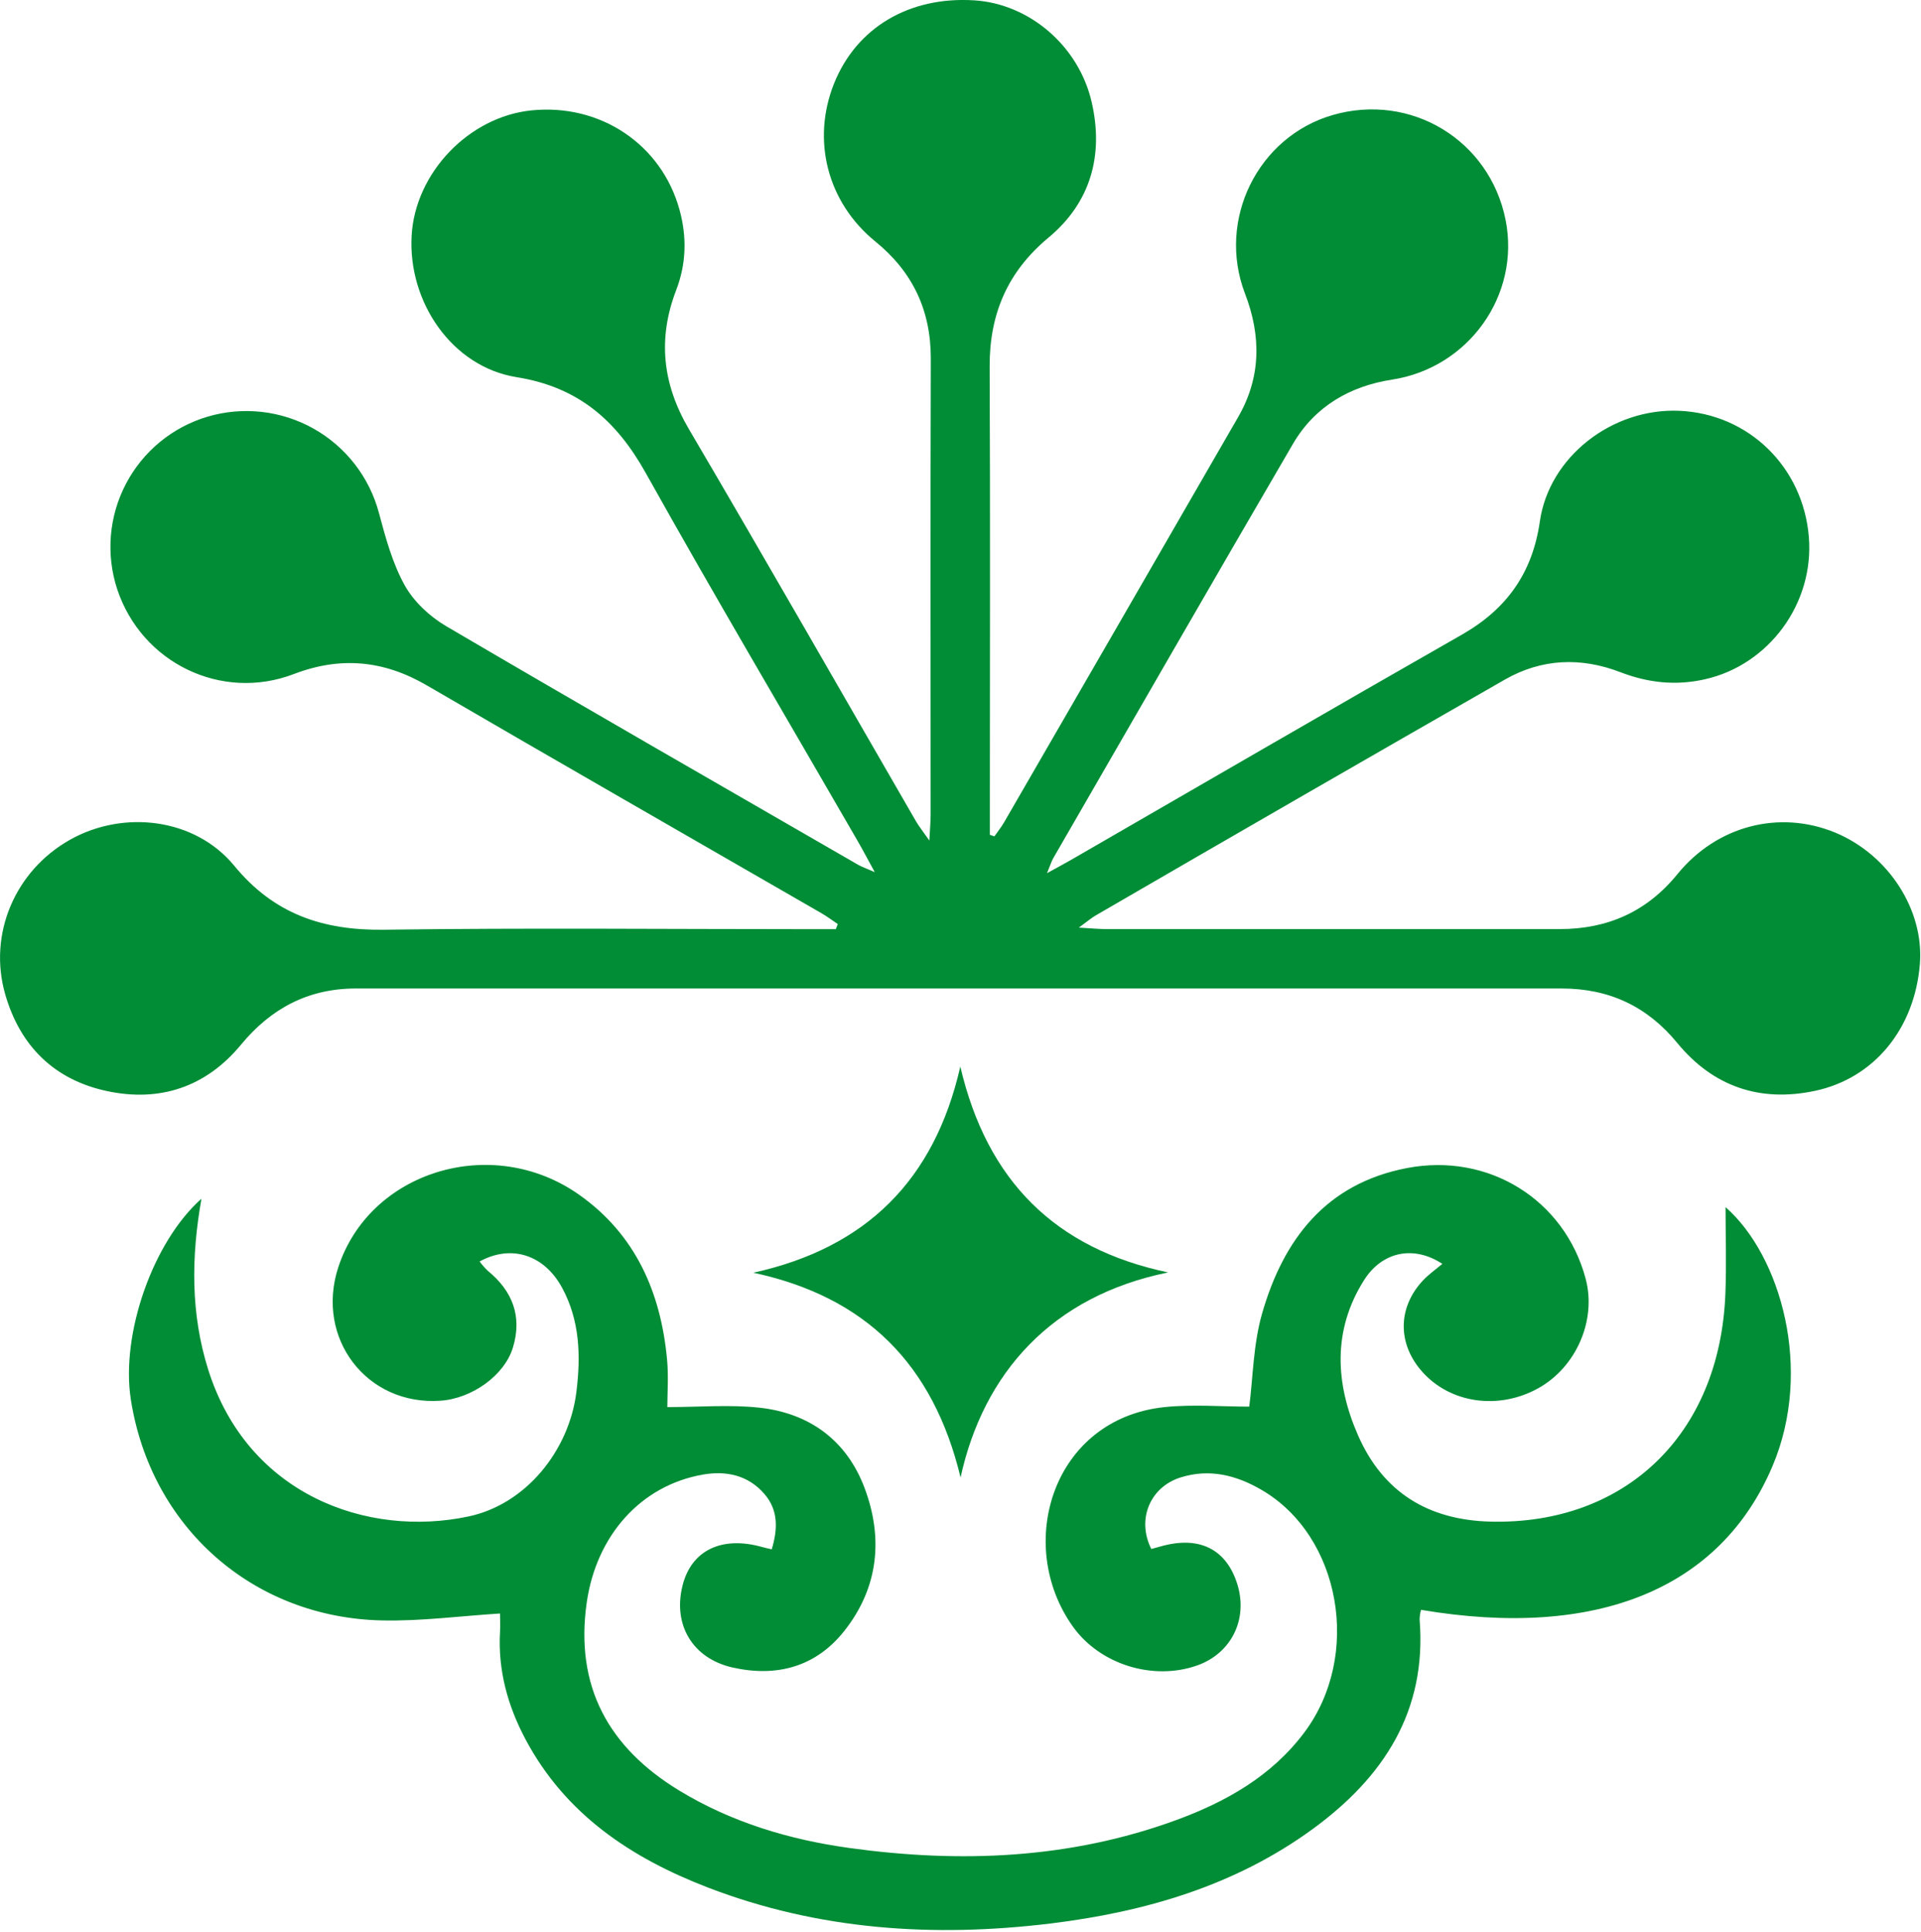 <svg width="903" height="908" viewBox="0 0 903 908" fill="none" xmlns="http://www.w3.org/2000/svg">
<g clip-path="url(#clip0_3_11)">
<path d="M393.81 434.32C391.22 432.58 388.71 430.7 386.01 429.14C324.2 393.48 262.27 358.03 200.61 322.12C180.34 310.32 160.03 308.42 138.1 316.82C104.1 329.82 66.59 311.58 55.1 276.96C52.435 268.853 51.422 260.294 52.122 251.789C52.822 243.284 55.221 235.006 59.176 227.444C63.13 219.882 68.561 213.19 75.148 207.763C81.734 202.336 89.341 198.286 97.52 195.85C105.78 193.404 114.447 192.638 123.008 193.598C131.569 194.558 139.851 197.224 147.365 201.438C154.879 205.653 161.471 211.33 166.754 218.136C172.036 224.941 175.901 232.736 178.12 241.06C181.23 252.68 184.46 264.67 190.22 275.06C194.46 282.72 201.96 289.72 209.64 294.25C274.02 332.04 338.81 369.18 403.44 406.49C405.02 407.4 406.79 407.98 411.2 409.92C407.6 403.35 405.39 399.14 403.01 395.02C369.81 337.51 335.98 280.33 303.57 222.36C289.73 197.61 271.91 181.92 242.81 177.27C212.56 172.42 191.73 142.07 193.49 110.76C195.15 81.24 220.39 54.87 249.84 51.88C282.23 48.6 310.93 67.88 319.39 98.49C322.95 111.34 322.62 123.97 317.85 136.36C309.11 159.15 311.37 180.43 323.81 201.65C359.81 262.89 395.02 324.54 430.57 386.01C431.97 388.42 433.75 390.61 436.86 395.07C437.16 389.27 437.46 386.14 437.46 383.01C437.46 311.55 437.32 240.08 437.54 168.61C437.61 145.87 429 127.76 411.45 113.49C388.91 95.14 381.39 65.88 392.07 39.24C402.6 12.98 427.39 -1.76 457.94 0.16C483.64 1.75 507.08 21.35 513.2 48.16C518.84 72.92 512.75 95.16 492.86 111.69C473.61 127.69 465.09 147.61 465.2 172.37C465.52 241.85 465.31 311.37 465.3 380.82V392.37L467.43 393.1C468.95 390.92 470.63 388.84 471.96 386.55C508.7 323.05 545.393 259.527 582.04 195.98C592.77 177.33 592.92 157.98 585.23 137.98C571.92 103.21 591.36 64.23 626.42 54.08C663.21 43.43 700.21 65.83 707.72 103.3C714.81 138.72 690.3 172.91 654.4 178.42C634.53 181.48 618.02 191.05 607.74 208.69C569.96 273.46 532.58 338.46 495.08 403.4C494.32 404.71 493.89 406.21 492.17 410.4C497.47 407.48 500.48 405.88 503.43 404.18C564.69 368.81 625.81 333.31 687.26 298.25C708.26 286.25 720.36 269.3 723.83 245.08C728.2 214.61 757.94 191.72 789.36 193.08C821.93 194.47 847.59 219.44 850.28 252.37C852.83 283.61 831.54 312.46 801.49 319.26C787.73 322.38 774.69 320.94 761.73 315.95C743.09 308.77 724.66 309.52 707.33 319.45C643.13 356.197 579.033 393.137 515.04 430.27C513.11 431.38 511.4 432.88 507.12 435.99C513.12 436.32 516.43 436.67 519.75 436.68C590.89 436.68 662.027 436.68 733.16 436.68C755.63 436.68 774.1 428.56 788.51 410.85C807.12 387.99 836.51 380.55 862.65 391.32C887.75 401.72 904.52 427.72 902.47 453.11C900.04 483.35 881.09 506.79 853.13 512.72C827.3 518.2 805.28 510.72 788.42 490.2C774.24 472.91 756.26 464.59 734.05 464.6C545.13 464.6 356.207 464.6 167.28 464.6C144.99 464.6 127.4 473.9 113.28 491.02C96.83 510.95 75.07 518.15 50.2 512.8C25.62 507.52 9.52 491.8 2.48 467.45C-5.69 439.2 6.97 409.23 33.02 394.63C58.18 380.52 91.63 384.53 110.02 406.8C128.81 429.72 151.9 437.38 180.58 436.98C247.73 436.05 314.91 436.72 382.07 436.72H392.89L393.81 434.32Z" fill="#008D36"/>
<path d="M541.18 728.04C542.59 727.65 544.11 727.26 545.62 726.82C563.62 721.69 576.46 728.01 581.62 744.57C586.78 761.13 578.74 777.15 562.71 782.79C542.03 790.06 517.08 782.39 504.33 764.51C476.81 725.93 494.81 666.72 547.61 661.33C560.85 659.98 574.35 661.13 587.23 661.13C588.99 647.58 589.09 631.84 593.29 617.28C603.29 582.55 623.29 556.28 661.36 549C699.7 541.63 735.46 563.85 745.36 601C750.57 620.5 740.93 642.67 722.94 652.57C704.28 662.83 681.67 659.57 668.47 644.65C656.86 631.55 656.95 614.56 668.91 601.8C671.55 598.98 674.8 596.73 678 594.02C664.55 585.19 649.72 588.2 641.19 601.69C626.28 625.27 627.7 650.38 638.4 674.69C650.1 701.3 671.25 714.5 700.91 715.18C763.39 716.6 808.4 674.85 811.04 608.18C811.6 594.18 811.12 580.04 811.12 567.36C837.12 590.17 852.4 643.84 833.2 689.08C808.83 746.54 750.94 770.64 667.98 756.64C667.583 758.109 667.359 759.619 667.31 761.14C670.8 804.26 650.31 835.37 617.15 859.59C580.45 886.41 538.1 898.64 493.72 904.08C438.91 910.72 384.88 907.2 332.81 887.17C296.73 873.3 265.81 852.79 247.04 817.53C238.68 801.81 234.04 785.11 235.04 767.09C235.22 763.84 235.04 760.56 235.04 758.36C216.14 759.56 197.85 762.01 179.62 761.62C118.81 760.33 70.86 717.72 61.5 657.77C56.71 627.1 71.83 583.67 94.7 563.42C89.85 590.77 89.6 617.5 97.88 643.76C116.37 702.43 172.44 722.86 220.18 712.76C247.25 707.05 267.52 681.76 270.94 654.28C273.06 637.18 272.57 620.62 264.19 605.19C255.81 589.76 240.36 584.74 225.46 592.9C226.582 594.443 227.837 595.886 229.21 597.21C240.91 606.72 245.57 618.72 241.11 633.35C237.11 646.52 221.8 657.35 207.03 658.35C172.41 660.76 148.09 628.98 159.03 595.59C173.81 550.49 231.21 532.77 272.06 561.42C298.72 580.11 310.69 607.49 313.58 639.18C314.29 646.97 313.69 654.89 313.69 661.34C328.89 661.34 343.04 660.11 356.89 661.61C380.41 664.16 397.89 676.9 406.33 699.16C415.33 722.92 412.94 746.31 396.82 766.63C383.41 783.54 364.96 788.4 344.25 783.72C325.57 779.44 316.25 763.72 320.81 745.36C324.88 728.72 339.2 721.72 358.29 727.12C359.53 727.47 360.79 727.72 362.77 728.19C365.62 718.69 365.92 709.79 359.33 702.19C351.75 693.39 341.44 691.14 330.47 693.06C301.22 698.14 280.32 721.72 275.81 753.16C270.18 792.57 286.01 821.25 319.11 841.47C343.75 856.47 370.94 864.64 399.23 868.56C451.23 875.76 502.71 873.78 552.6 855.56C576.19 846.95 597.71 834.86 613.16 814.22C640.21 778.07 630.31 721.9 592.95 700.22C581.2 693.39 568.58 690.12 554.95 694.41C540.63 698.92 534.21 714.05 541.18 728.04Z" fill="#008D36"/>
<path d="M451.41 501.29C464 555.11 496.12 586.92 549.1 598.05C494.46 609.14 462.29 645.33 451.53 694.41C438.75 641.41 407.15 609.56 354.13 598.19C406.99 586.5 439.2 554.89 451.41 501.29Z" fill="#008D36"/>
</g>
<defs>
<clipPath id="clip0_3_11">
<rect width="902.63" height="907.12" fill="white"/>
</clipPath>
</defs>
</svg>
